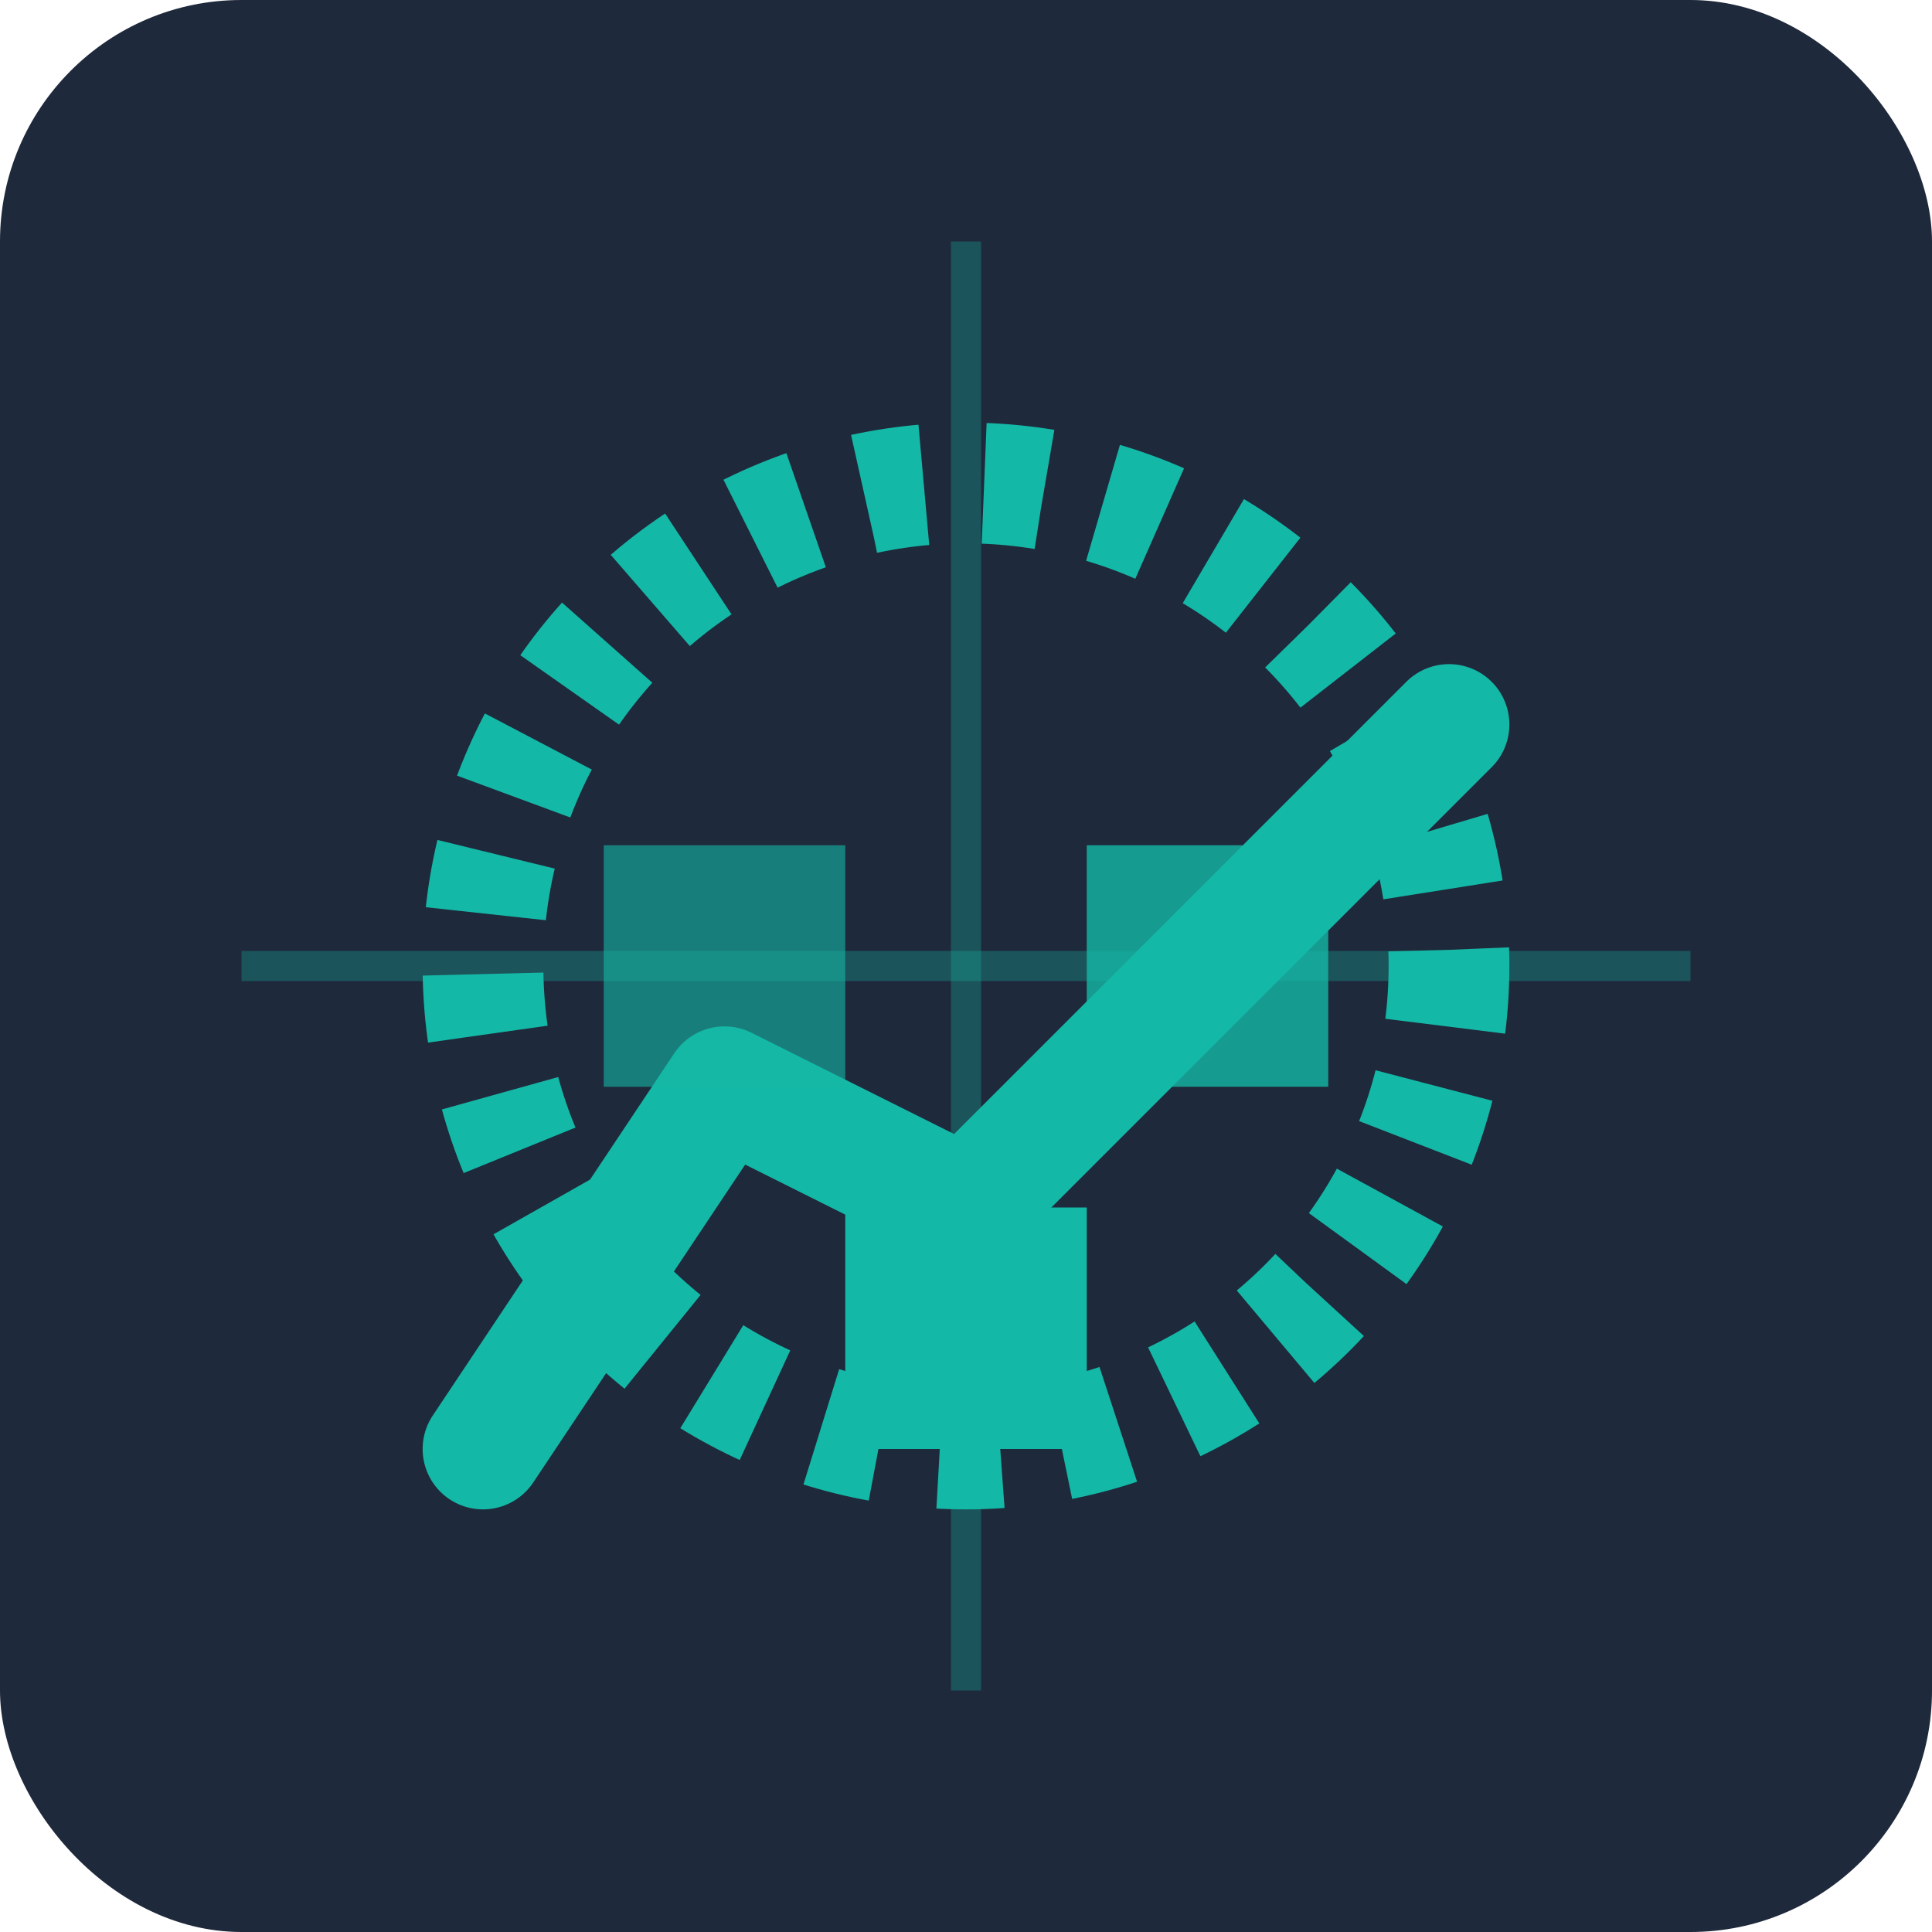 <svg width="32" height="32" viewBox="0 0 32 32" fill="none" xmlns="http://www.w3.org/2000/svg">
  <!-- Dark background with rounded corners -->
  <rect width="32" height="32" rx="4" fill="#1E293B"/>
  
  <!-- Abstract geometric pattern representing both financial growth and the letters Q and P -->
  <!-- The main circular element (Q) -->
  <circle cx="16" cy="16" r="8" stroke="#14B8A6" stroke-width="2" stroke-dasharray="1 1"/>
  
  <!-- The upward trend line that forms part of the P -->
  <path d="M8 24L12 18L16 20L24 12" stroke="#14B8A6" stroke-width="2" stroke-linecap="round" stroke-linejoin="round"/>
  
  <!-- Portfolio block elements -->
  <rect x="10" y="14" width="4" height="4" fill="#14B8A6" fill-opacity="0.6"/>
  <rect x="18" y="14" width="4" height="4" fill="#14B8A6" fill-opacity="0.8"/>
  <rect x="14" y="20" width="4" height="4" fill="#14B8A6"/>
  
  <!-- Subtle grid lines representing data -->
  <path d="M4 16H28" stroke="#14B8A6" stroke-width="0.5" stroke-opacity="0.3"/>
  <path d="M16 4V28" stroke="#14B8A6" stroke-width="0.5" stroke-opacity="0.3"/>
</svg>